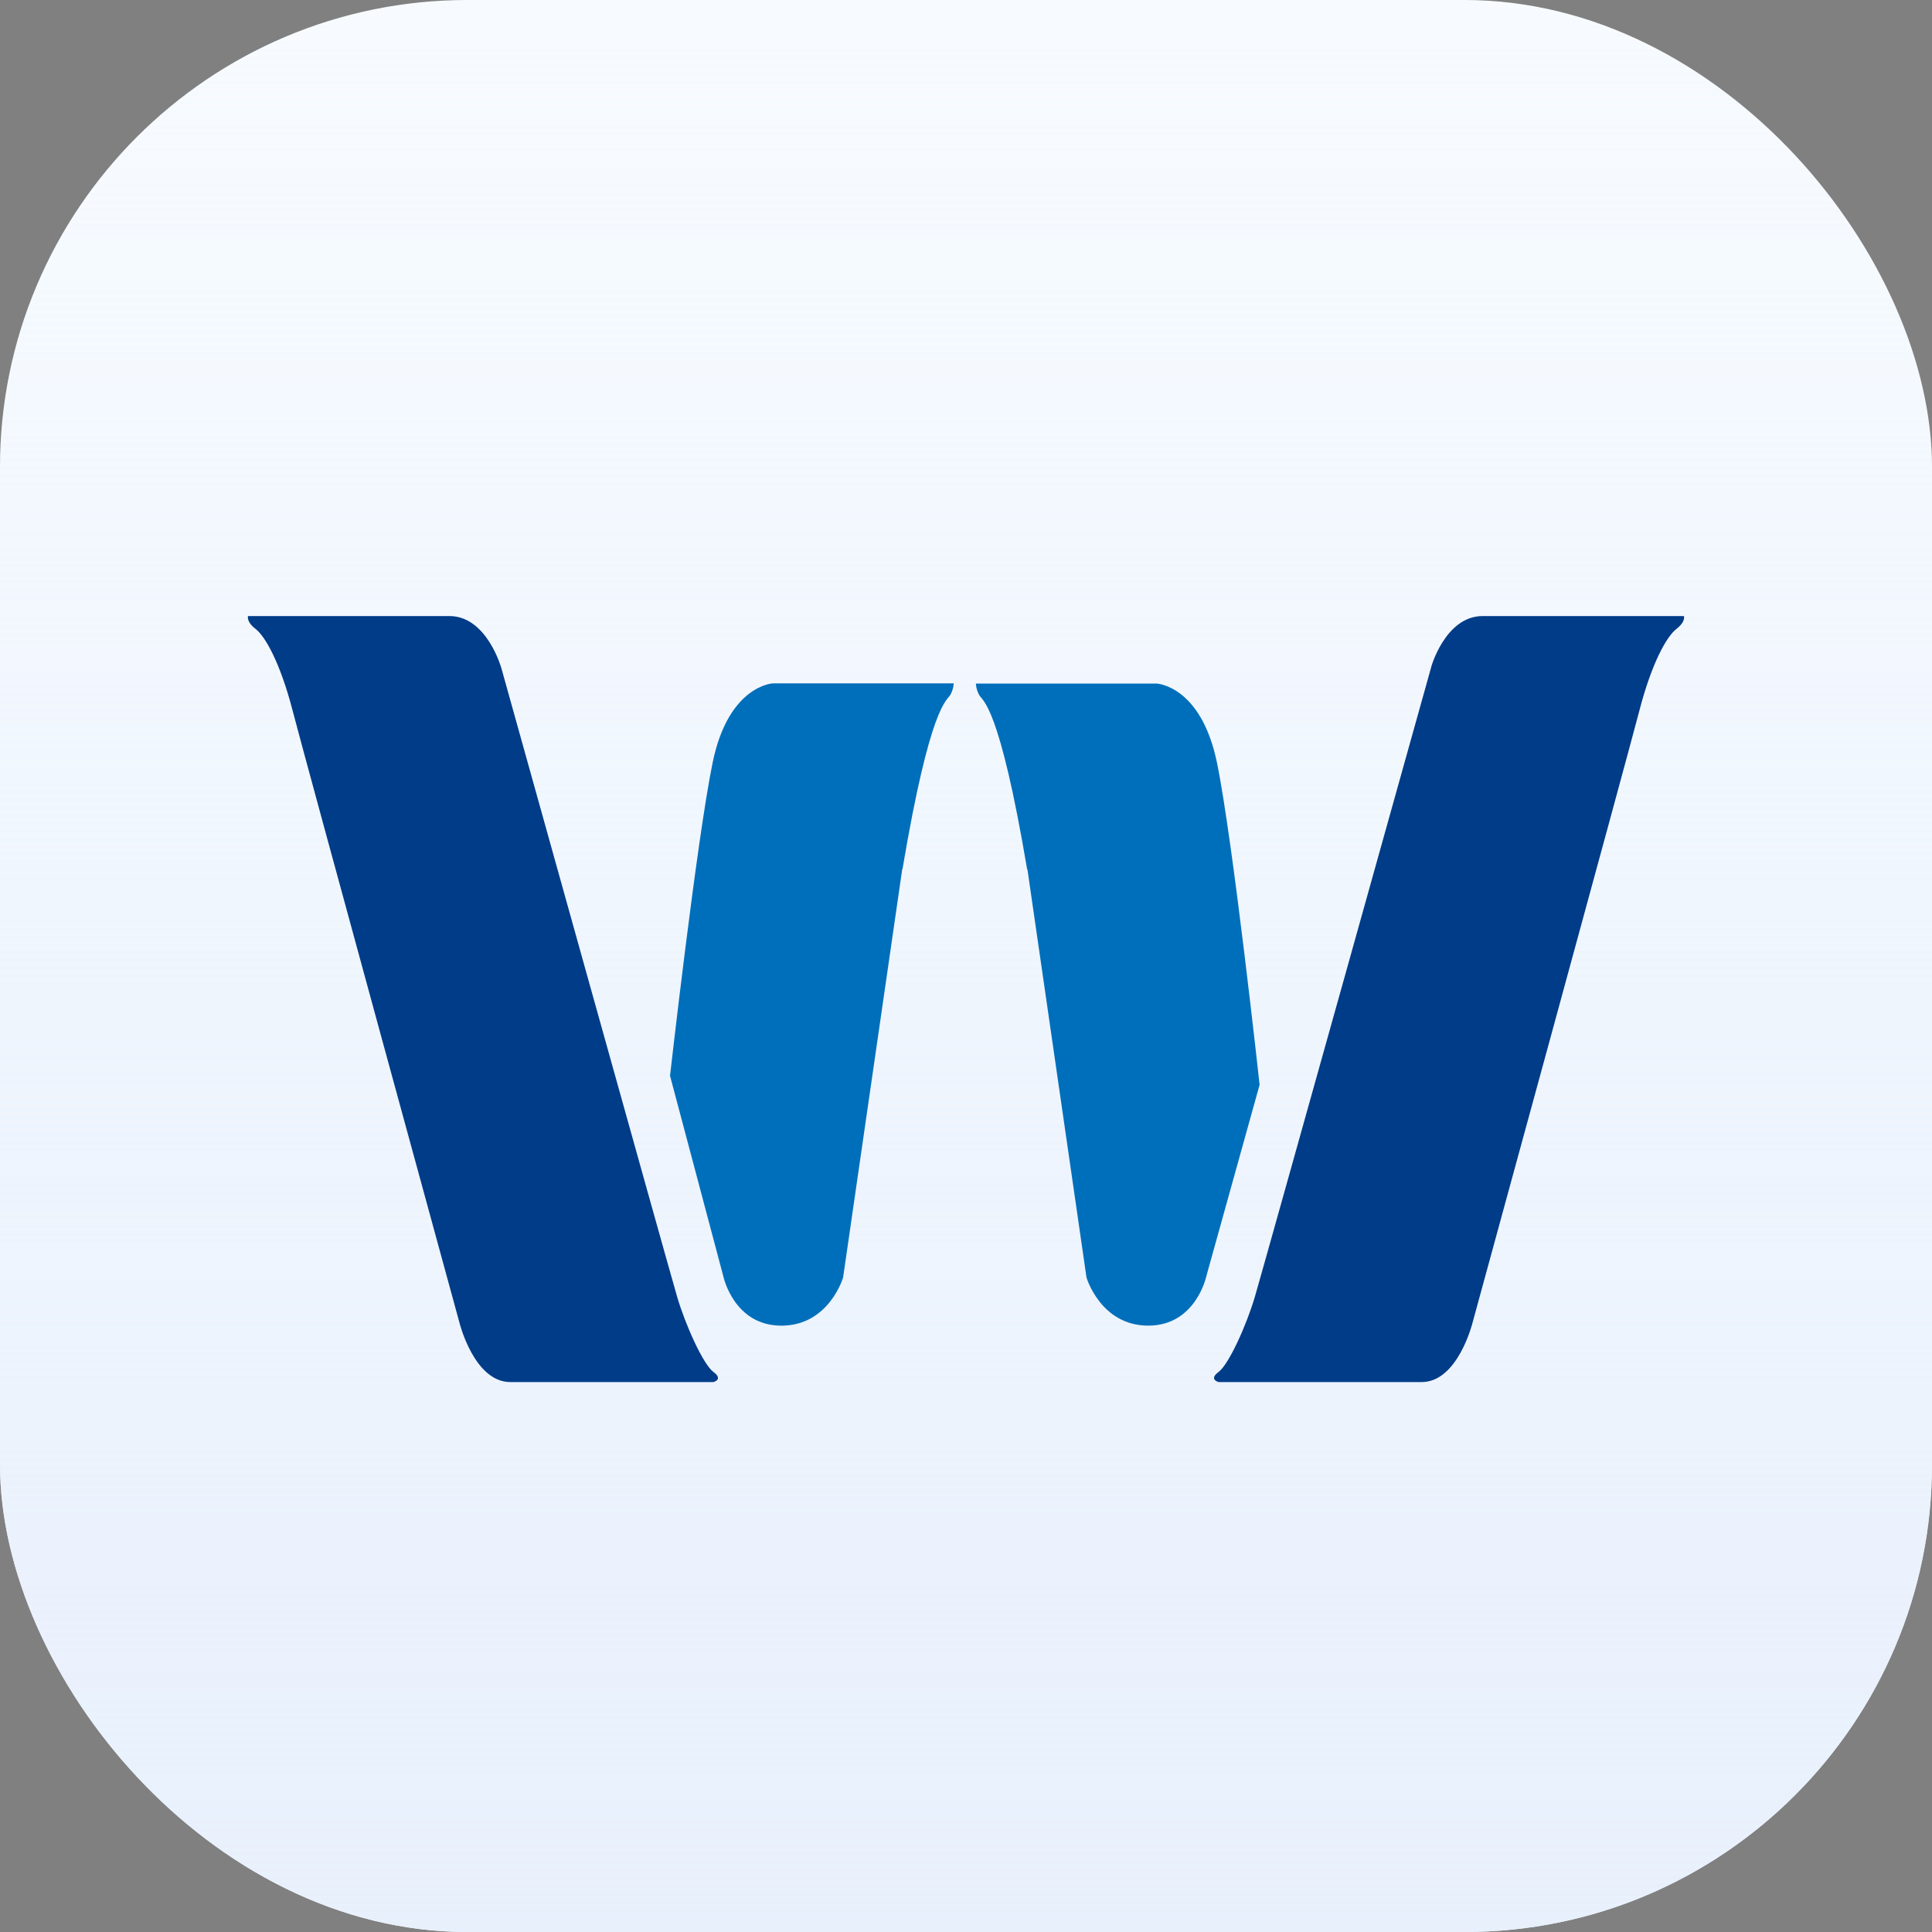 <svg width="62" height="62" viewBox="0 0 62 62" fill="none" xmlns="http://www.w3.org/2000/svg">
<rect x="0" y="0" width="62" height="62" fill="#808080" stroke="none"/>
<rect width="62" height="62" rx="15" fill="#F7FBFF"/>
<rect width="62" height="62" rx="15" fill="url(#paint0_linear_2882_446)"/>
<path d="M14.421 19.77H7.96C7.96 19.77 7.893 19.944 8.204 20.185C8.514 20.425 8.992 21.272 9.387 22.791C9.781 24.311 14.748 42.459 14.748 42.459C14.748 42.459 15.218 44.352 16.376 44.352H22.895C22.895 44.352 23.222 44.269 22.895 44.028C22.568 43.787 21.997 42.525 21.729 41.612C21.46 40.699 16.091 21.447 16.091 21.447C16.091 21.447 15.629 19.77 14.421 19.77Z" fill="#003C88"/>
<path d="M47.579 19.77H54.039C54.039 19.77 54.107 19.944 53.796 20.185C53.486 20.425 53.008 21.272 52.613 22.791C52.219 24.311 47.252 42.459 47.252 42.459C47.252 42.459 46.782 44.352 45.624 44.352H39.105C39.105 44.352 38.778 44.269 39.105 44.028C39.432 43.787 40.003 42.525 40.271 41.612C40.54 40.699 45.918 21.447 45.918 21.447C45.909 21.447 46.371 19.77 47.579 19.77Z" fill="#003C88"/>
<path d="M28.953 27.898L27.056 40.998C27.056 40.998 26.603 42.542 25.076 42.542C23.549 42.542 23.214 40.965 23.214 40.965L21.502 34.523C21.502 34.523 22.358 26.951 22.87 24.469C23.381 21.987 24.808 21.929 24.808 21.929H30.605C30.605 21.929 30.605 22.111 30.496 22.302C30.387 22.493 29.85 22.618 28.961 27.898H28.953Z" fill="#006FBB"/>
<path d="M32.971 27.897L34.867 40.997C34.867 40.997 35.32 42.541 36.847 42.541C38.374 42.541 38.71 40.964 38.71 40.964L40.422 34.812C40.422 34.812 39.566 26.959 39.054 24.476C38.542 21.994 37.116 21.936 37.116 21.936H31.318C31.318 21.936 31.318 22.119 31.427 22.31C31.536 22.501 32.073 22.625 32.963 27.905L32.971 27.897Z" fill="#006FBB"/>
<defs>
<linearGradient id="paint0_linear_2882_446" x1="31" y1="0" x2="31" y2="62" gradientUnits="userSpaceOnUse">
<stop stop-color="#E8F0FC" stop-opacity="0"/>
<stop offset="1" stop-color="#E8F0FC"/>
</linearGradient>
</defs>
</svg>
